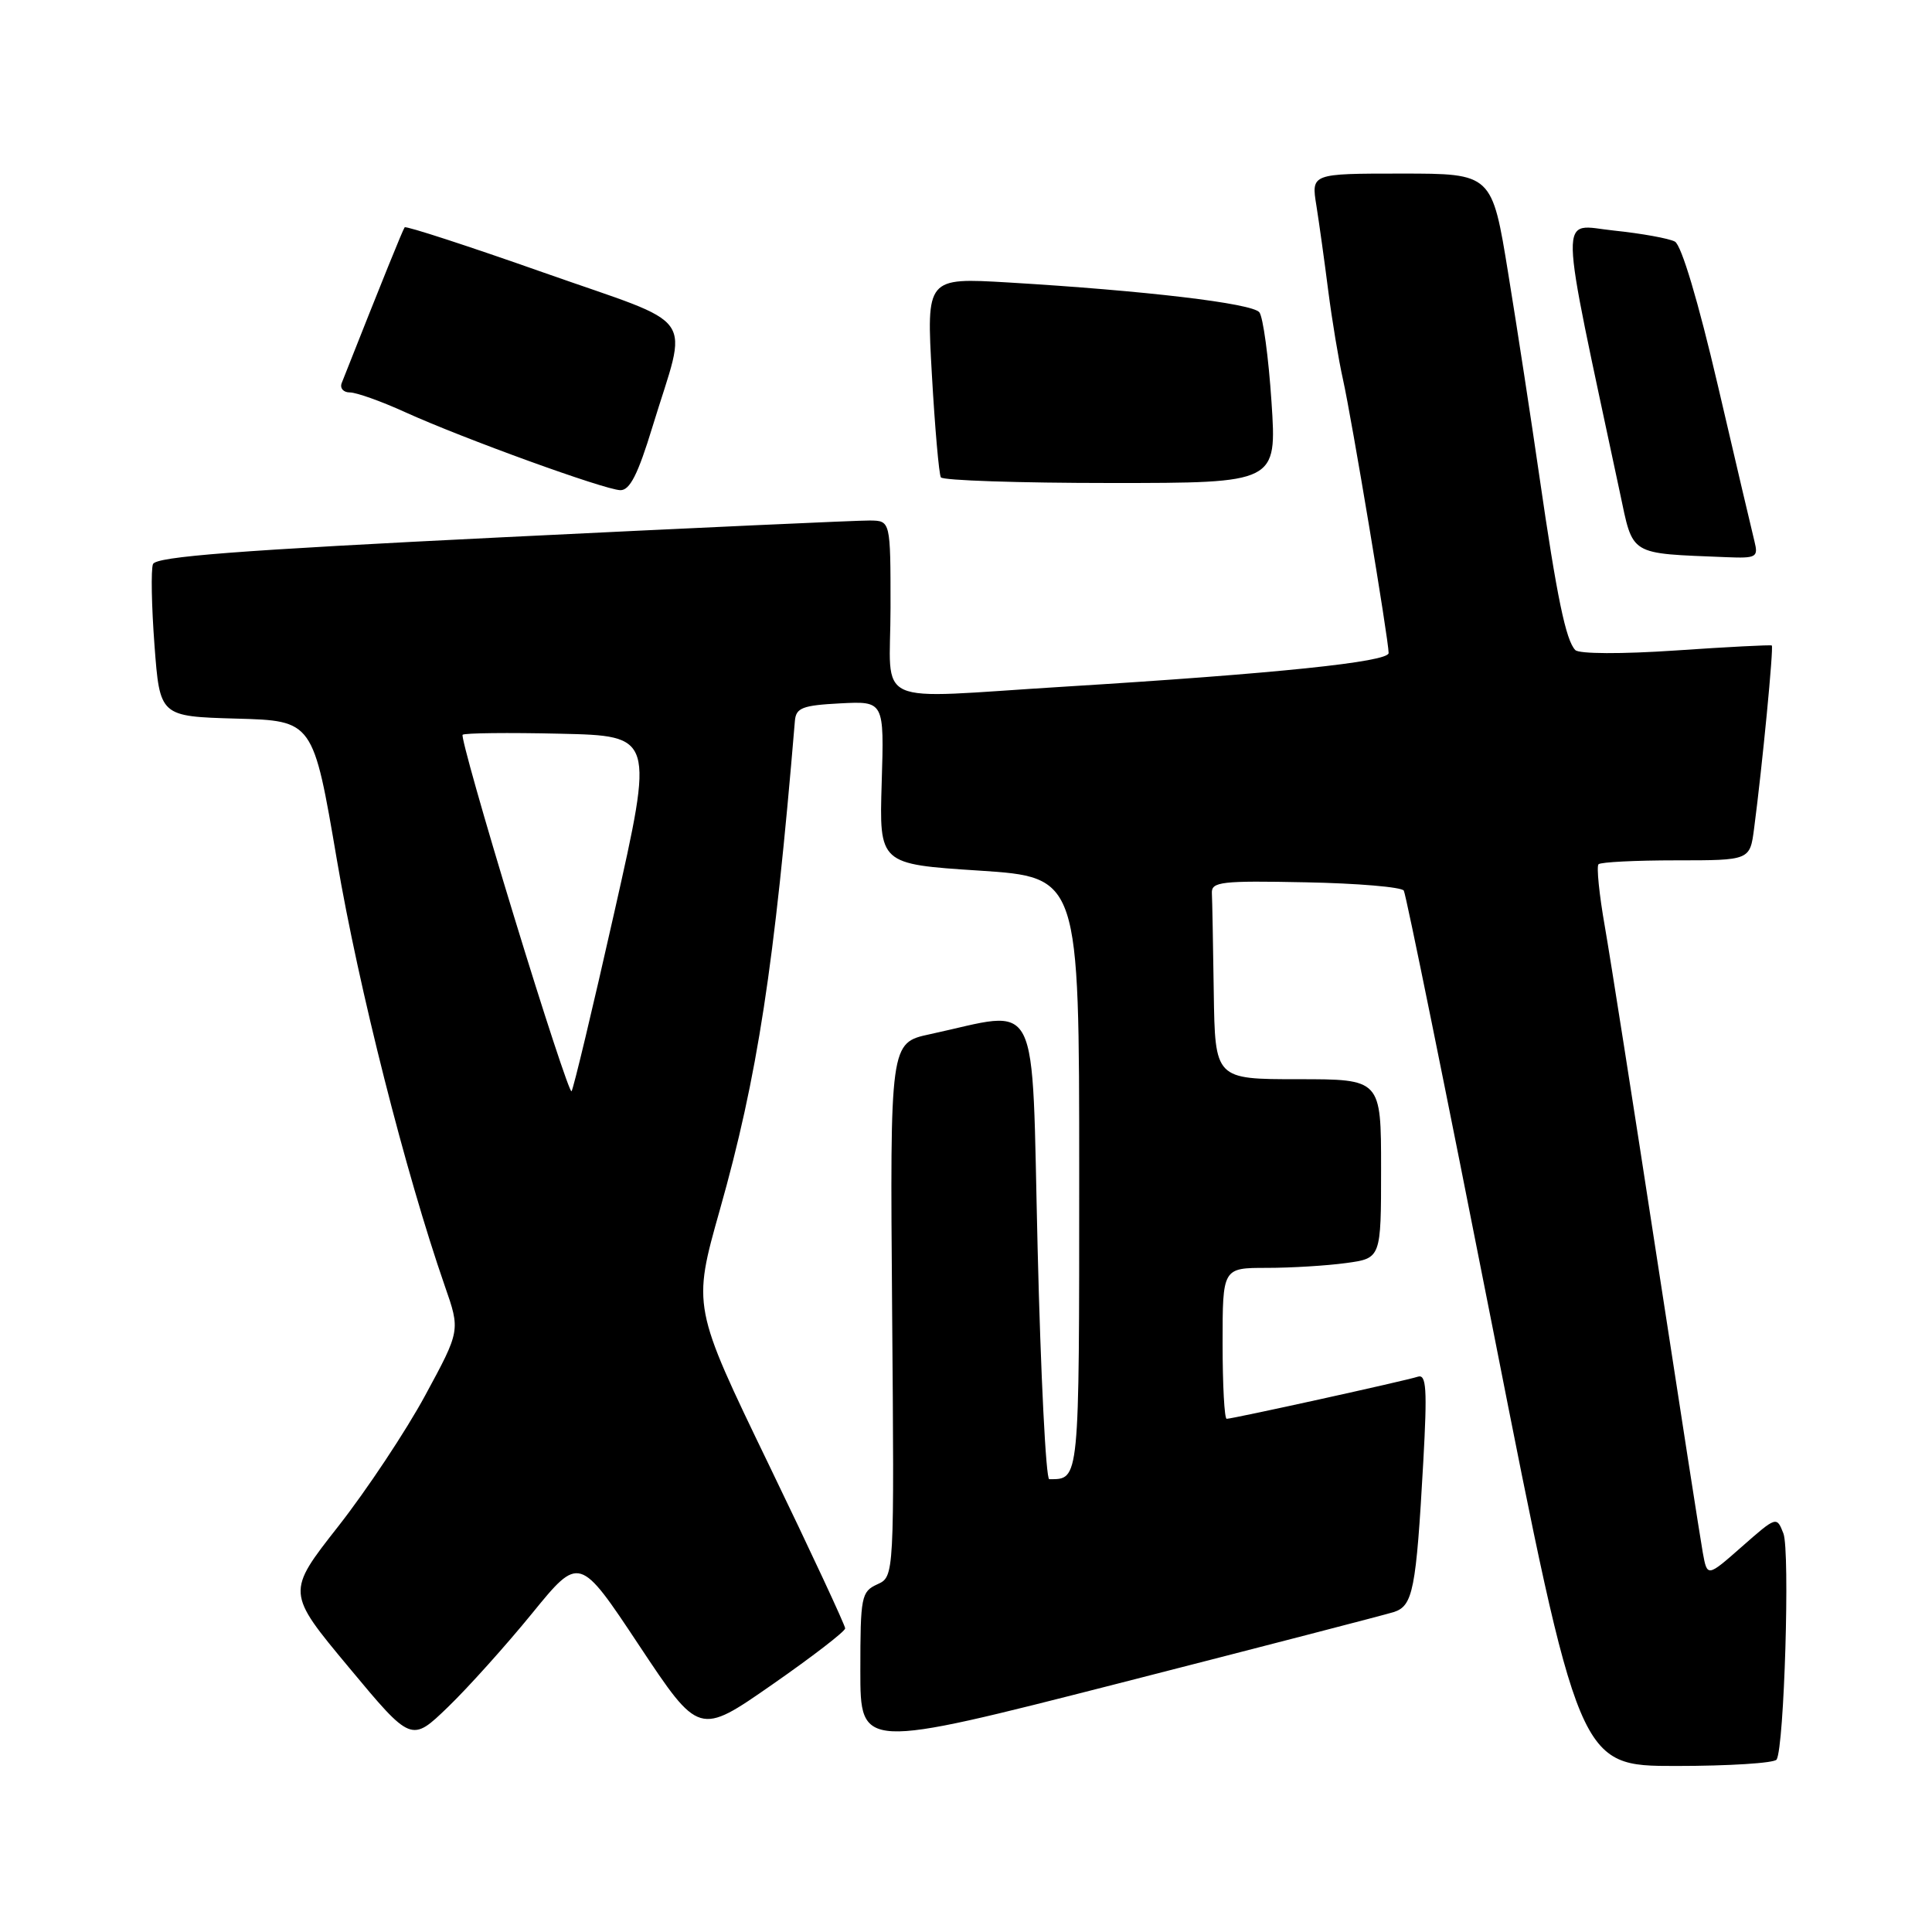 <?xml version="1.0" encoding="UTF-8" standalone="no"?>
<!DOCTYPE svg PUBLIC "-//W3C//DTD SVG 1.1//EN" "http://www.w3.org/Graphics/SVG/1.1/DTD/svg11.dtd" >
<svg xmlns="http://www.w3.org/2000/svg" xmlns:xlink="http://www.w3.org/1999/xlink" version="1.1" viewBox="0 0 256 256">
 <g >
 <path fill="currentColor"
d=" M 235.41 233.15 C 236.42 231.52 237.20 205.48 236.31 203.19 C 235.42 200.90 235.39 200.91 230.82 204.93 C 226.22 208.98 226.22 208.98 225.63 205.74 C 225.31 203.96 222.56 186.30 219.52 166.50 C 216.48 146.70 213.39 127.02 212.65 122.77 C 211.90 118.52 211.53 114.80 211.81 114.52 C 212.10 114.23 216.73 114.00 222.11 114.00 C 231.88 114.00 231.88 114.00 232.43 109.75 C 233.51 101.55 235.04 85.71 234.77 85.53 C 234.62 85.43 228.90 85.72 222.06 86.19 C 214.84 86.68 209.25 86.65 208.74 86.14 C 207.49 84.89 206.29 79.09 203.99 63.21 C 202.90 55.67 201.04 43.54 199.85 36.25 C 197.70 23.00 197.70 23.00 185.72 23.00 C 173.74 23.00 173.74 23.00 174.43 27.25 C 174.80 29.59 175.51 34.67 176.00 38.54 C 176.50 42.41 177.37 47.69 177.95 50.27 C 179.10 55.41 184.00 84.77 184.00 86.53 C 184.00 87.71 169.08 89.26 140.98 90.99 C 115.06 92.58 118.00 93.92 118.00 80.50 C 118.00 69.00 118.00 69.00 115.25 68.97 C 113.74 68.95 91.86 69.95 66.63 71.19 C 31.46 72.92 20.65 73.75 20.27 74.75 C 19.99 75.46 20.08 80.30 20.47 85.49 C 21.18 94.93 21.18 94.93 31.34 95.22 C 41.50 95.50 41.50 95.50 44.65 114.00 C 47.52 130.88 53.75 155.46 58.94 170.40 C 61.00 176.30 61.00 176.30 56.34 184.90 C 53.78 189.63 48.59 197.44 44.82 202.25 C 37.95 211.00 37.95 211.00 46.23 220.94 C 54.50 230.88 54.50 230.88 59.36 226.19 C 62.03 223.61 67.04 218.03 70.49 213.80 C 76.77 206.09 76.77 206.09 84.69 218.03 C 92.62 229.97 92.62 229.97 102.30 223.23 C 107.62 219.53 111.98 216.17 111.99 215.77 C 111.99 215.37 107.45 205.61 101.88 194.09 C 91.76 173.15 91.76 173.15 95.38 160.32 C 100.37 142.68 102.61 128.11 105.33 95.50 C 105.48 93.79 106.34 93.46 111.33 93.20 C 117.16 92.90 117.16 92.90 116.83 103.70 C 116.50 114.50 116.50 114.50 129.75 115.36 C 143.00 116.23 143.00 116.23 143.00 155.51 C 143.00 196.60 143.06 196.00 139.03 196.00 C 138.59 196.00 137.90 182.22 137.49 165.38 C 136.66 131.05 138.06 133.84 123.21 137.04 C 117.93 138.18 117.93 138.18 118.21 173.54 C 118.50 208.91 118.50 208.91 116.25 209.93 C 114.13 210.90 114.00 211.54 114.00 221.38 C 114.00 231.80 114.00 231.80 148.25 223.05 C 167.09 218.23 183.48 213.98 184.67 213.61 C 187.23 212.79 187.64 210.71 188.59 193.74 C 189.13 184.01 189.00 182.05 187.87 182.42 C 186.28 182.95 163.34 188.00 162.54 188.00 C 162.24 188.00 162.00 183.50 162.00 178.00 C 162.00 168.00 162.00 168.00 167.86 168.00 C 171.08 168.00 175.81 167.71 178.36 167.36 C 183.00 166.73 183.00 166.73 183.00 154.86 C 183.00 143.00 183.00 143.00 172.00 143.00 C 161.00 143.00 161.00 143.00 160.83 131.50 C 160.74 125.17 160.63 119.25 160.58 118.33 C 160.51 116.84 161.85 116.68 172.99 116.91 C 179.86 117.04 185.72 117.54 186.01 118.01 C 186.30 118.48 191.64 144.77 197.88 176.43 C 209.23 234.00 209.23 234.00 222.06 234.00 C 229.11 234.00 235.12 233.62 235.41 233.15 Z  M 232.48 71.75 C 232.17 70.51 229.99 61.24 227.64 51.14 C 225.02 39.91 222.80 32.48 221.93 32.01 C 221.14 31.59 217.50 30.93 213.84 30.55 C 206.49 29.79 206.42 26.64 214.63 65.20 C 216.45 73.75 215.69 73.29 228.77 73.83 C 232.73 73.99 233.00 73.84 232.48 71.75 Z  M 86.45 56.57 C 91.18 41.07 92.86 43.46 72.04 36.12 C 62.08 32.61 53.79 29.91 53.62 30.12 C 53.38 30.43 50.77 36.86 45.28 50.75 C 45.01 51.44 45.50 52.00 46.36 52.00 C 47.23 52.00 50.54 53.18 53.72 54.63 C 61.39 58.11 80.06 64.88 82.19 64.95 C 83.45 64.99 84.53 62.87 86.45 56.57 Z  M 168.48 53.25 C 168.09 47.34 167.36 41.99 166.87 41.38 C 165.92 40.19 151.72 38.51 133.62 37.43 C 122.75 36.79 122.75 36.79 123.48 49.65 C 123.88 56.72 124.42 62.84 124.67 63.25 C 124.91 63.66 135.03 64.00 147.16 64.00 C 169.19 64.00 169.19 64.00 168.48 53.25 Z  M 68.10 121.40 C 64.13 108.42 61.07 97.60 61.30 97.36 C 61.54 97.13 67.34 97.06 74.20 97.22 C 86.67 97.50 86.67 97.50 81.41 120.84 C 78.52 133.68 75.96 144.37 75.73 144.60 C 75.50 144.83 72.07 134.39 68.10 121.40 Z "/>
</g>
</svg>